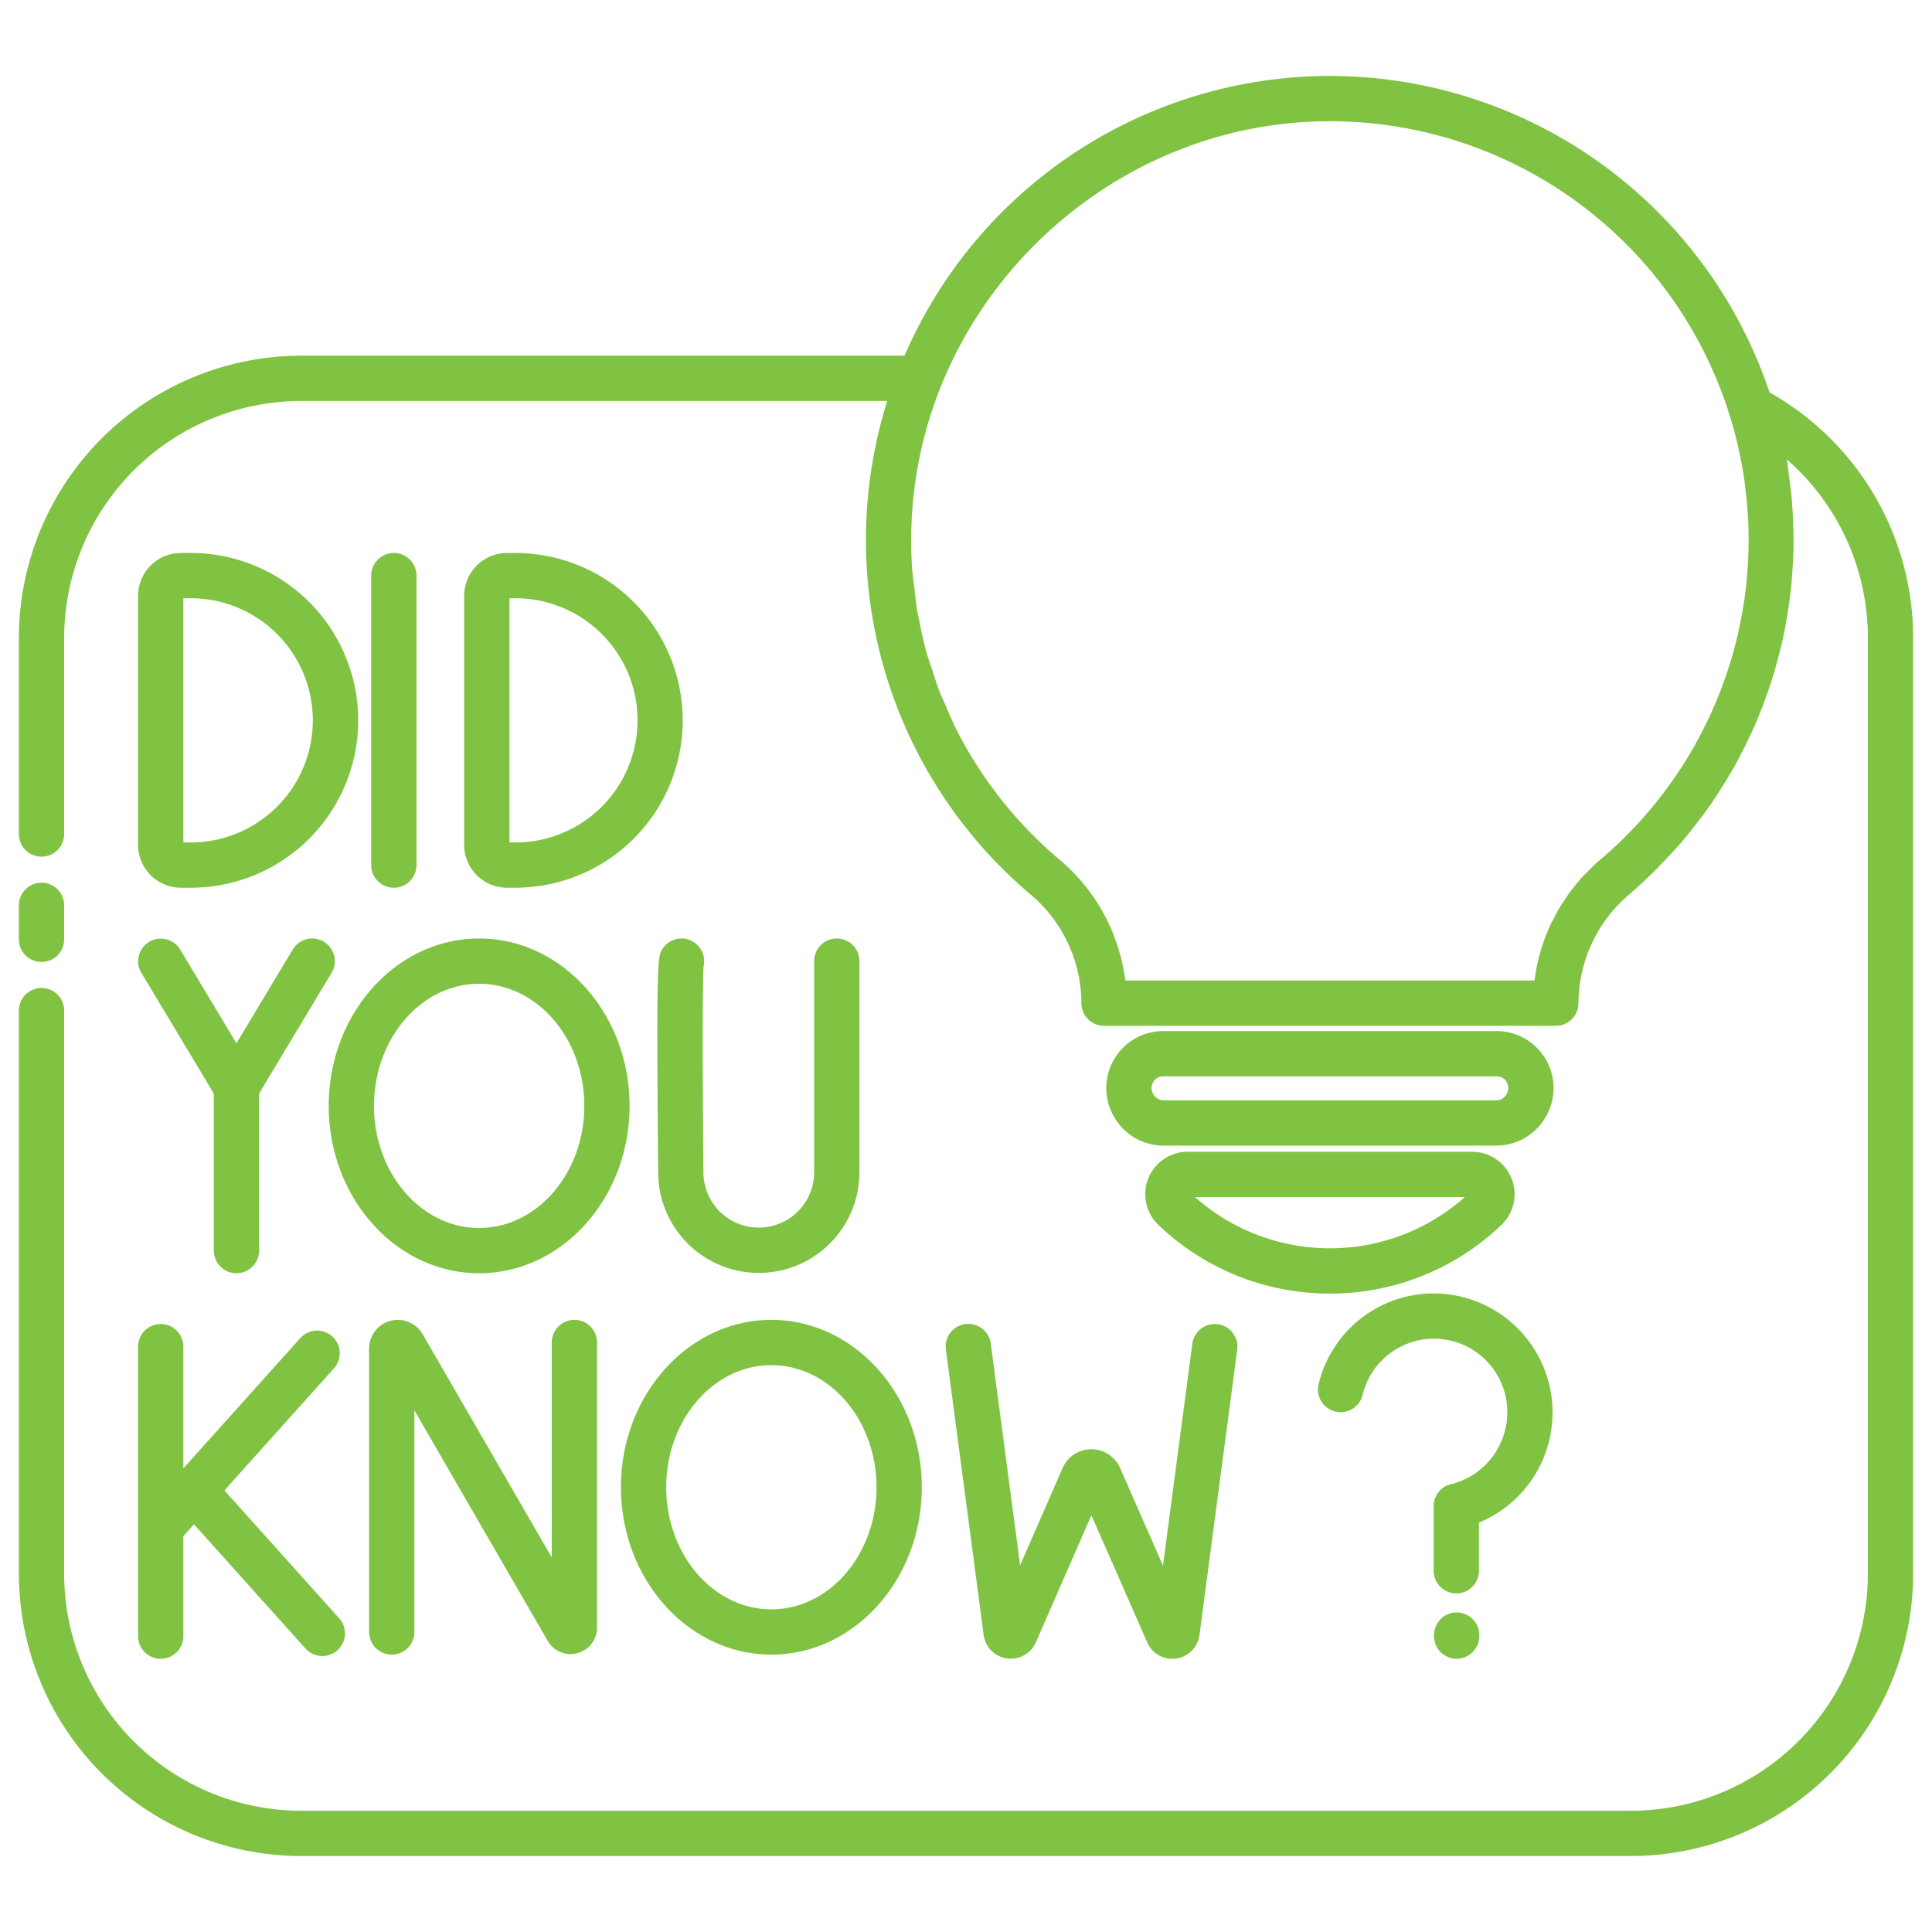 <svg fill="#80c342" xmlns="http://www.w3.org/2000/svg"  viewBox="0 0 512 512" width="64px" height="64px"><path d="M 347.604 20.219 A 122.964 122.964 0 0 0 239.705 94.268 L 79.795 94.268 A 74.88 74.88 0 0 0 5.004 169.066 L 5.004 221.027 A 6 6 0 0 0 17.004 221.027 L 17.004 169.066 A 62.866 62.866 0 0 1 79.795 106.268 L 235.123 106.268 A 122.956 122.956 0 0 0 232.775 114.822 A 122.964 122.964 0 0 0 232.756 114.895 A 122.956 122.956 0 0 0 232.754 114.902 A 122.964 122.964 0 0 0 230.541 126.975 A 122.956 122.956 0 0 0 273.018 236.967 A 37.846 37.846 0 0 1 279.889 244.504 A 37.878 37.878 0 0 1 281.873 247.709 A 37.846 37.846 0 0 1 281.879 247.721 A 37.878 37.878 0 0 1 283.533 251.111 A 37.846 37.846 0 0 1 283.537 251.121 A 37.878 37.878 0 0 1 284.846 254.664 A 37.846 37.846 0 0 1 284.848 254.67 A 37.878 37.878 0 0 1 285.797 258.328 A 37.878 37.878 0 0 1 286.379 262.07 A 37.846 37.846 0 0 1 286.584 265.848 A 37.878 37.878 0 0 1 286.584 265.85 A 6 6 0 0 0 286.803 267.451 A 6 6 0 0 0 286.803 267.455 A 6 6 0 0 0 286.992 268.021 A 6 6 0 0 0 286.992 268.023 A 6 6 0 0 0 287.535 269.09 A 6 6 0 0 0 287.535 269.092 A 6 6 0 0 0 288.279 270.027 A 6 6 0 0 0 292.584 271.85 L 412.305 271.85 A 6.003 6.003 0 0 0 416.484 270.15 A 6.003 6.003 0 0 0 418.305 265.848 A 37.715 37.715 0 0 1 418.385 263.76 A 37.133 37.133 0 0 1 418.521 262.24 A 37.715 37.715 0 0 1 418.816 259.855 A 37.133 37.133 0 0 1 419.055 258.611 A 37.715 37.715 0 0 1 419.604 256.193 A 37.133 37.133 0 0 1 419.994 254.891 A 37.715 37.715 0 0 1 420.719 252.727 A 37.133 37.133 0 0 1 421.379 251.123 A 37.715 37.715 0 0 1 422.389 248.879 A 37.941 37.941 0 0 1 431.742 237.072 A 37.941 37.941 0 0 1 431.785 237.031 A 122.964 122.964 0 0 0 431.787 237.029 A 123.14 123.14 0 0 0 431.793 237.025 A 123.14 123.14 0 0 0 436.895 232.355 A 122.964 122.964 0 0 0 441.756 227.41 A 123.14 123.14 0 0 0 445.623 223.174 A 122.964 122.964 0 0 0 449.818 217.951 A 123.14 123.14 0 0 0 453.105 213.535 A 122.964 122.964 0 0 0 456.869 207.752 A 123.14 123.14 0 0 0 459.625 203.15 A 122.964 122.964 0 0 0 462.82 196.963 A 123.14 123.14 0 0 0 465.08 192.162 A 122.964 122.964 0 0 0 467.658 185.65 A 123.14 123.14 0 0 0 469.424 180.656 A 122.964 122.964 0 0 0 471.328 173.951 A 123.14 123.14 0 0 0 472.6 168.752 A 122.964 122.964 0 0 0 473.805 162.006 A 123.14 123.14 0 0 0 474.572 156.549 A 122.964 122.964 0 0 0 475.08 149.939 A 123.14 123.14 0 0 0 475.311 144.166 A 122.964 122.964 0 0 0 475.164 137.877 A 123.14 123.14 0 0 0 474.795 131.752 A 122.964 122.964 0 0 0 474.066 125.875 A 123.14 123.14 0 0 0 473.561 121.787 A 62.633 62.633 0 0 1 495.004 169.066 L 495.004 417.076 A 62.866 62.866 0 0 1 432.205 479.867 L 79.795 479.867 A 62.861 62.861 0 0 1 17.004 417.076 L 17.004 267.826 A 6 6 0 0 0 5.004 267.826 L 5.004 417.076 A 74.875 74.875 0 0 0 79.795 491.867 L 432.205 491.867 A 74.88 74.88 0 0 0 507.004 417.076 L 507.004 169.066 A 74.639 74.639 0 0 0 468.953 103.996 A 122.964 122.964 0 0 0 347.604 20.219 z M 351.643 32.133 A 110.962 110.962 0 0 1 462.463 128.652 A 110.962 110.962 0 0 1 462.463 128.654 A 111.09 111.09 0 0 1 462.5 129.115 A 110.962 110.962 0 0 1 463.35 139.646 A 111.09 111.09 0 0 1 463.141 150.684 A 111.09 111.09 0 0 1 424.039 227.865 A 110.962 110.962 0 0 1 424.037 227.867 A 49.866 49.866 0 0 0 422.646 229.096 A 49.788 49.788 0 0 0 420.672 231.061 A 49.866 49.866 0 0 0 419.02 232.754 A 49.788 49.788 0 0 0 417.318 234.828 A 49.866 49.866 0 0 0 415.902 236.604 A 49.788 49.788 0 0 0 414.369 238.904 A 49.866 49.866 0 0 0 413.166 240.768 A 49.788 49.788 0 0 0 411.861 243.23 A 49.866 49.866 0 0 0 410.98 244.893 A 49.149 49.149 0 0 0 410.73 245.438 A 49.788 49.788 0 0 0 410.662 245.588 A 49.149 49.149 0 0 0 408.873 250.156 A 49.149 49.149 0 0 0 406.666 259.848 L 298.217 259.848 A 49.984 49.984 0 0 0 296.771 252.668 A 49.984 49.984 0 0 0 295.451 248.703 A 49.984 49.984 0 0 0 295.191 247.924 A 50.021 50.021 0 0 0 295.186 247.908 A 49.984 49.984 0 0 0 293.145 243.361 A 50.021 50.021 0 0 0 293.139 243.35 A 49.984 49.984 0 0 0 290.652 239.027 A 50.021 50.021 0 0 0 290.646 239.02 A 50.021 50.021 0 0 0 280.775 227.805 A 110.561 110.561 0 0 1 258.955 202.936 A 110.561 110.561 0 0 1 253.473 193.363 A 110.595 110.595 0 0 1 253.471 193.361 A 110.595 110.595 0 0 1 250.623 186.986 A 110.595 110.595 0 0 1 248.959 183.26 A 110.561 110.561 0 0 1 247.148 177.797 A 110.595 110.595 0 0 1 245.482 172.771 A 110.561 110.561 0 0 1 243.586 164.297 A 110.595 110.595 0 0 1 243.07 161.986 A 110.561 110.561 0 0 1 242.377 156.252 A 110.595 110.595 0 0 1 241.744 151.008 A 110.561 110.561 0 0 1 241.523 139.957 C 241.525 139.907 241.528 139.858 241.529 139.809 A 109.431 109.431 0 0 1 241.785 134.902 C 241.806 134.621 241.827 134.341 241.85 134.061 A 109.431 109.431 0 0 1 243.113 124.238 C 243.208 123.698 243.308 123.16 243.41 122.623 A 109.431 109.431 0 0 1 245.332 114.336 C 245.625 113.266 245.93 112.202 246.254 111.145 A 109.431 109.431 0 0 1 248.363 104.943 C 264.059 62.925 304.803 32.463 351.643 32.133 z M 47.943 146.545 A 11.365 11.365 0 0 0 36.59 157.896 L 36.59 223.906 A 11.364 11.364 0 0 0 47.943 235.258 L 50.363 235.258 A 44.357 44.357 0 1 0 50.363 146.545 L 47.943 146.545 z M 134.359 146.545 A 11.364 11.364 0 0 0 123.008 157.896 L 123.008 223.906 A 11.364 11.364 0 0 0 134.359 235.258 L 136.779 235.258 A 44.357 44.357 0 0 0 136.779 146.545 L 134.359 146.545 z M 104.197 146.547 A 6 6 0 0 0 98.373 152.545 L 98.373 229.258 A 6 6 0 0 0 104.373 235.258 A 6 6 0 0 0 110.373 229.258 L 110.373 152.545 A 6 6 0 0 0 104.197 146.547 z M 48.59 158.545 L 50.363 158.545 A 32.357 32.357 0 1 1 50.363 223.258 L 48.59 223.258 L 48.59 158.545 z M 135.006 158.545 L 136.779 158.545 A 32.357 32.357 0 0 1 136.779 223.258 L 135.006 223.258 L 135.006 158.545 z M 11.18 233.93 A 6 6 0 0 0 5.004 239.928 L 5.004 248.928 A 6 6 0 0 0 11.004 254.928 A 6 6 0 0 0 17.004 248.928 L 17.004 239.928 A 6 6 0 0 0 11.18 233.93 z M 82.803 248.711 A 6 6 0 0 0 77.588 251.623 L 62.66 276.48 L 47.734 251.621 A 6 6 0 0 0 37.447 257.799 L 56.66 289.799 L 56.66 331.424 A 6 6 0 0 0 62.66 337.424 A 6 6 0 0 0 68.66 331.424 L 68.66 289.801 L 87.875 257.801 A 6 6 0 0 0 82.803 248.711 z M 126.98 248.711 C 104.998 248.711 87.115 268.61 87.115 293.068 C 87.115 317.527 104.998 337.424 126.98 337.424 C 148.963 337.424 166.848 317.527 166.848 293.068 C 166.848 268.61 148.963 248.711 126.98 248.711 z M 180.568 248.711 A 6.001 6.001 0 0 0 175.615 251.393 C 174.229 253.479 173.942 253.914 174.418 310.979 A 26.672 26.672 0 0 0 227.76 310.752 L 227.76 254.711 A 6 6 0 0 0 215.76 254.711 L 215.76 310.752 A 14.672 14.672 0 0 1 186.418 310.879 C 186.046 266.26 186.337 257.669 186.469 256.031 A 6.001 6.001 0 0 0 180.568 248.711 z M 126.98 260.711 C 142.346 260.711 154.848 275.227 154.848 293.068 C 154.848 310.91 142.346 325.424 126.98 325.424 C 111.615 325.424 99.115 310.91 99.115 293.068 C 99.115 275.227 111.615 260.711 126.98 260.711 z M 308.258 273.246 A 15.102 15.102 0 0 0 295.189 295.881 C 295.193 295.886 295.235 295.964 295.238 295.969 L 295.301 296.074 A 15.09 15.09 0 0 0 308.359 303.592 L 396.529 303.592 L 396.531 303.592 A 15.091 15.091 0 0 0 409.592 296.072 L 409.691 295.896 L 409.701 295.881 A 15.102 15.102 0 0 0 396.633 273.246 L 308.258 273.246 z M 308.258 285.246 L 396.633 285.246 A 2.962 2.962 0 0 1 399.279 286.764 A 3.114 3.114 0 0 1 399.283 289.922 L 399.189 290.088 A 3.06 3.06 0 0 1 396.529 291.592 L 308.359 291.592 A 3.09 3.09 0 0 1 305.66 290.02 L 305.609 289.932 A 3.115 3.115 0 0 1 305.609 286.764 A 2.962 2.962 0 0 1 308.258 285.246 z M 314.758 305.23 A 11.243 11.243 0 0 0 306.932 324.557 A 65.519 65.519 0 0 0 352.439 342.814 A 65.529 65.529 0 0 0 397.955 324.557 A 11.243 11.243 0 0 0 390.131 305.23 L 314.758 305.23 z M 316.684 317.23 L 388.205 317.23 A 53.858 53.858 0 0 1 316.684 317.23 z M 380.006 342.771 A 31.382 31.382 0 0 0 349.447 366.832 A 6 6 0 1 0 361.109 369.664 A 19.44 19.44 0 0 1 399.449 374.316 A 19.677 19.677 0 0 1 385.697 393.018 C 385.549 393.063 385.408 393.12 385.266 393.176 A 5.999 5.999 0 0 0 379.938 399.135 L 379.938 416.27 A 6 6 0 0 0 391.938 416.27 L 391.938 403.508 A 31.565 31.565 0 0 0 380.006 342.771 z M 152.221 349.779 A 6 6 0 0 0 146.221 355.779 L 146.221 412.732 L 112.004 353.578 A 7.605 7.605 0 0 0 97.816 357.387 L 97.816 432.492 A 6 6 0 0 0 109.816 432.492 L 109.816 373.762 L 145.146 434.846 A 7.007 7.007 0 0 0 158.221 431.338 L 158.221 355.779 A 6 6 0 0 0 152.221 349.779 z M 204.422 349.779 C 182.439 349.779 164.555 369.676 164.555 394.135 C 164.555 418.593 182.439 438.492 204.422 438.492 C 226.404 438.492 244.287 418.593 244.287 394.135 C 244.287 369.676 226.404 349.779 204.422 349.779 z M 42.416 350.879 A 6 6 0 0 0 36.592 356.877 L 36.592 433.59 A 6 6 0 0 0 48.592 433.59 L 48.592 407.1 L 51.41 403.959 L 81.016 436.943 A 6 6 0 0 0 89.945 428.928 L 59.473 394.977 L 88.5 362.635 A 6 6 0 1 0 79.57 354.619 L 48.592 389.135 L 48.592 356.877 A 6 6 0 0 0 42.416 350.879 z M 322.117 350.879 A 6.003 6.003 0 0 0 315.98 356.09 L 308.201 414.906 L 296.84 389.033 A 8.318 8.318 0 0 0 289.225 384.061 L 289.217 384.061 A 8.317 8.317 0 0 0 281.604 389.047 L 270.34 414.828 L 262.57 356.09 A 6 6 0 1 0 250.674 357.664 L 260.674 433.264 A 7.261 7.261 0 0 0 274.525 435.219 L 289.232 401.557 L 304.029 435.25 A 7.184 7.184 0 0 0 310.645 439.594 A 7.518 7.518 0 0 0 311.699 439.518 A 7.194 7.194 0 0 0 317.877 433.281 L 327.877 357.664 A 6 6 0 0 0 322.715 350.928 A 6.003 6.003 0 0 0 322.117 350.879 z M 204.422 361.779 C 219.787 361.779 232.287 376.293 232.287 394.135 C 232.287 411.977 219.787 426.492 204.422 426.492 C 189.057 426.492 176.555 411.977 176.555 394.135 C 176.555 376.293 189.057 361.779 204.422 361.779 z M 386.029 427.324 A 6 6 0 0 0 380.029 433.324 L 380.029 433.59 A 6 6 0 0 0 392.029 433.59 L 392.029 433.324 A 6 6 0 0 0 386.029 427.324 z"/></svg>